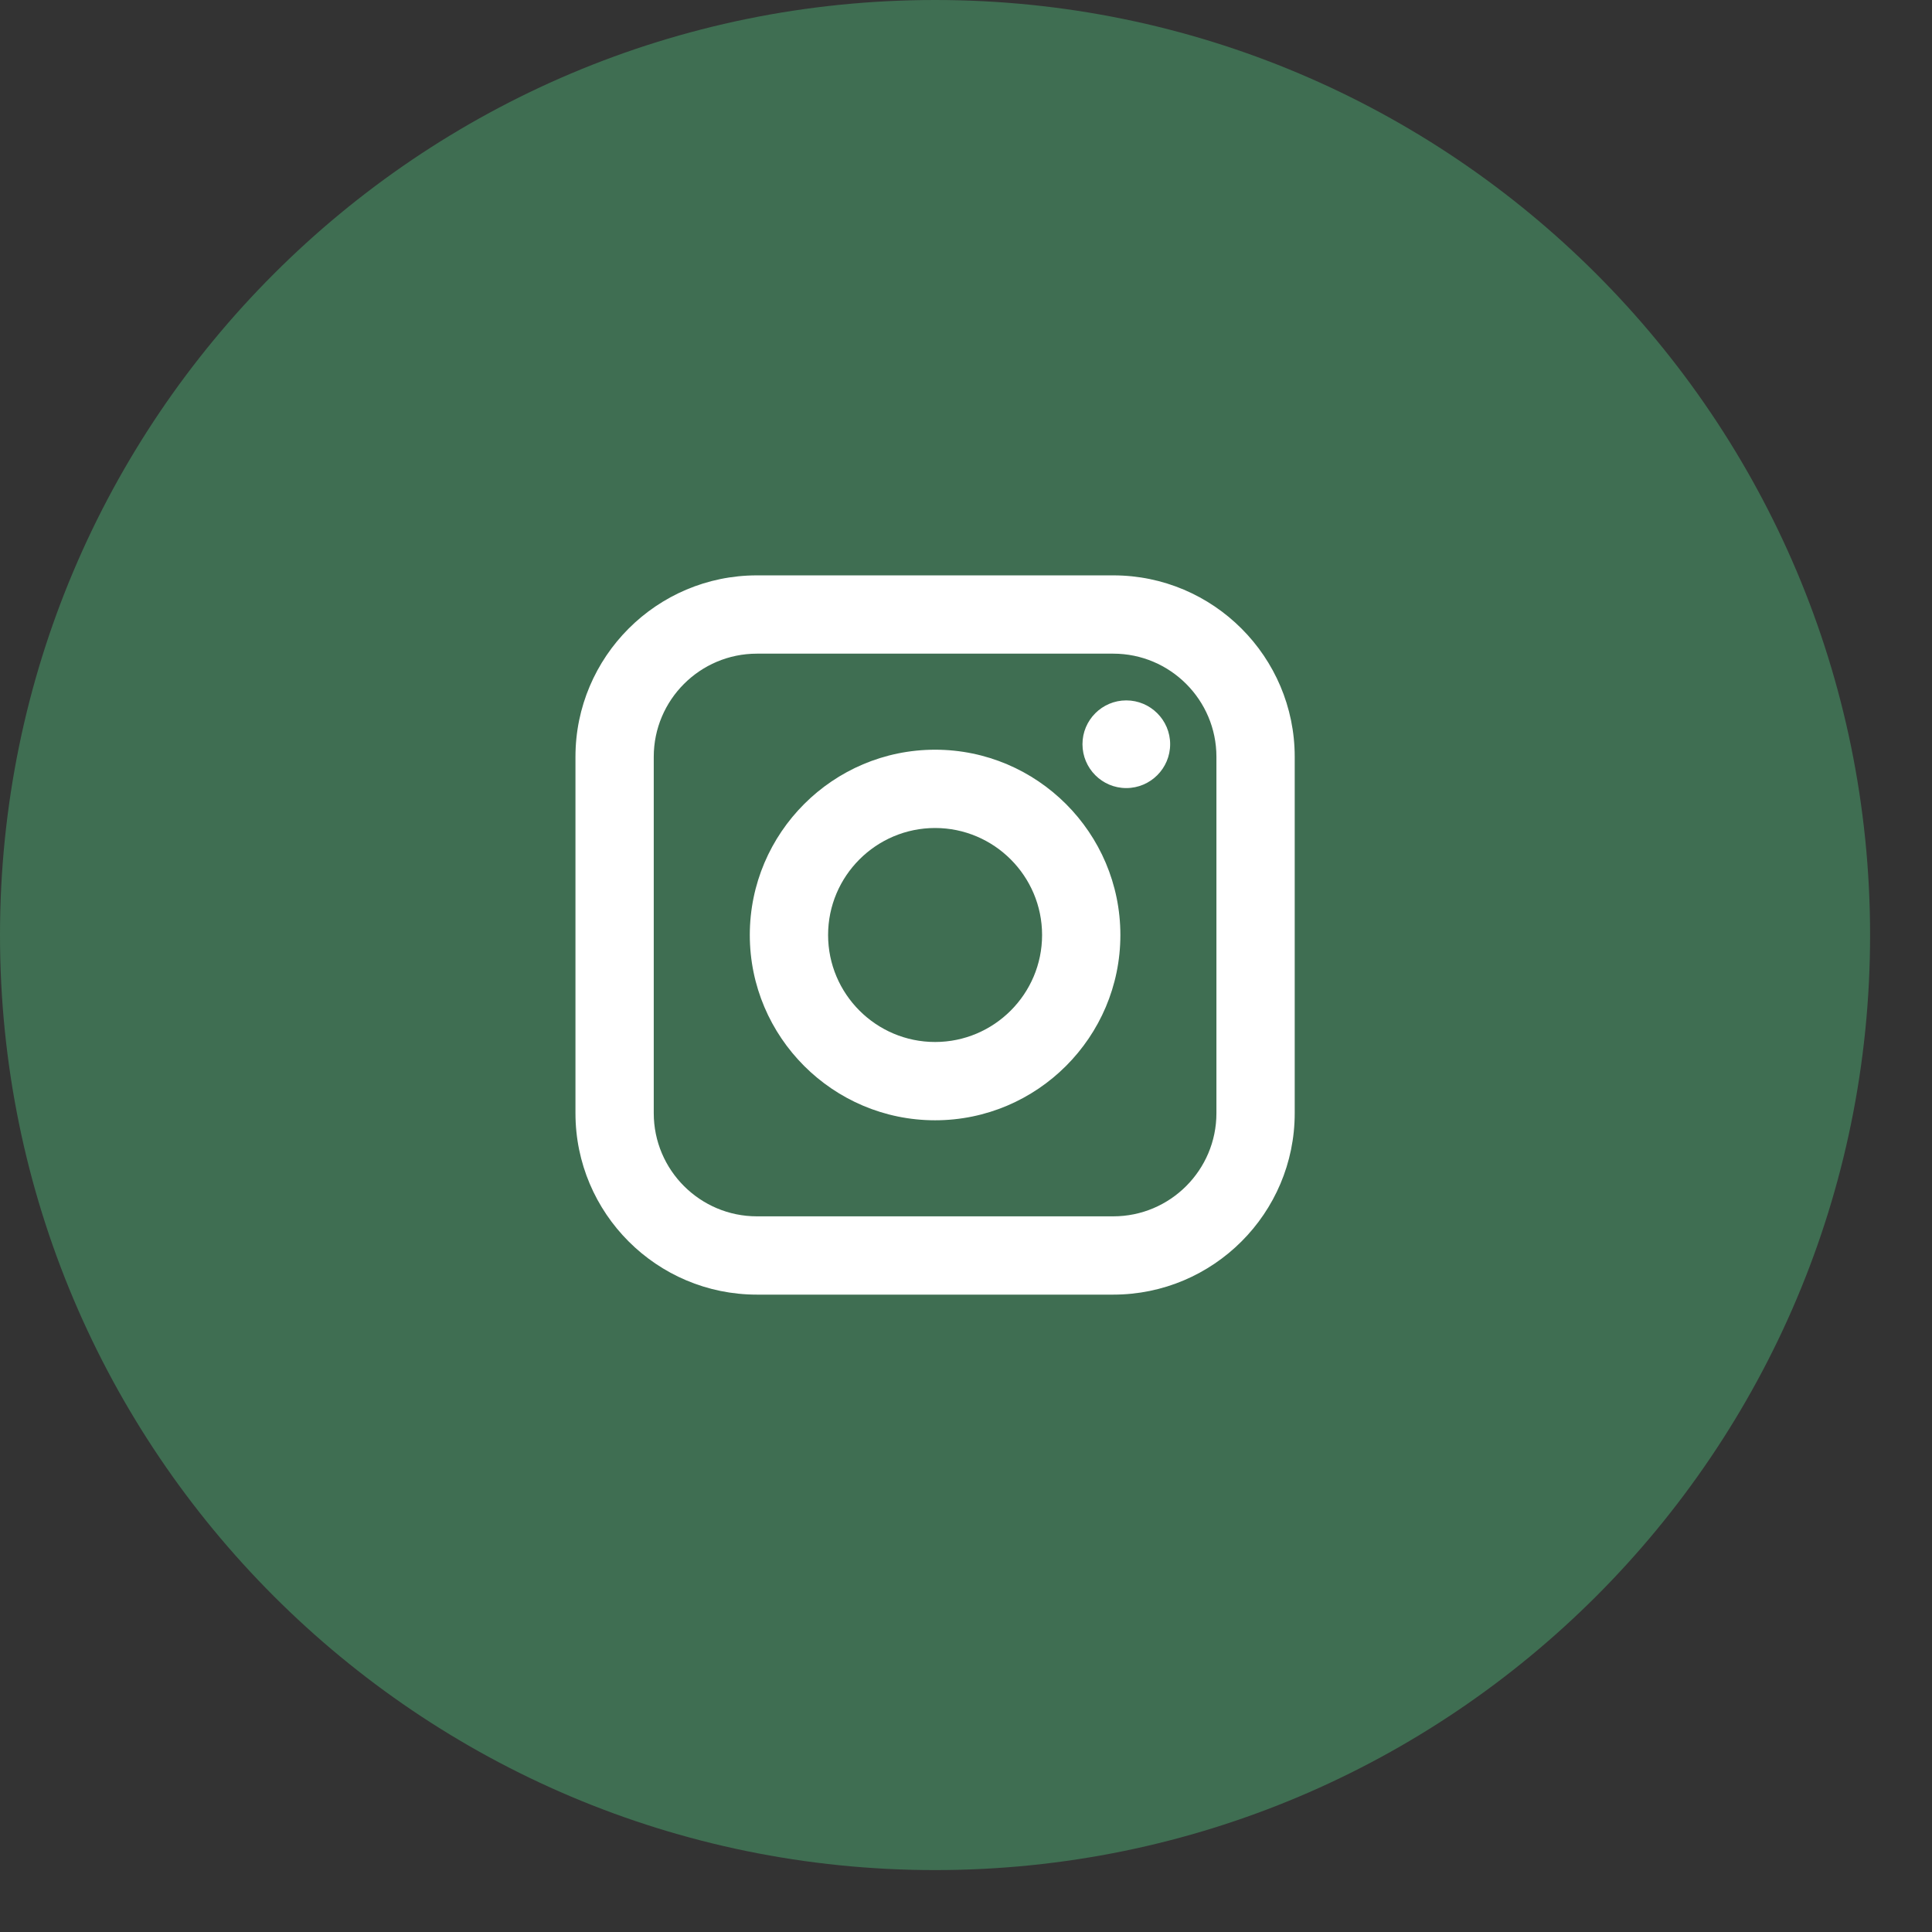 <svg width="21" height="21" viewBox="0 0 21 21" fill="none" xmlns="http://www.w3.org/2000/svg">
<rect x="0" y="0" width="21" height="21" fill="#333333" stroke="none"/>
<path d="M20.327 10.164C20.327 15.777 15.777 20.327 10.164 20.327C4.55 20.327 0 15.777 0 10.164C0 4.55 4.55 0 10.164 0C15.777 0 20.327 4.55 20.327 10.164Z" fill="#3F6E52"/>
<path fill-rule="evenodd" clip-rule="evenodd" d="M9.001 10.163C9.001 9.522 9.523 9 10.164 9C10.805 9 11.327 9.522 11.327 10.163C11.327 10.804 10.805 11.326 10.164 11.326C9.523 11.326 9.001 10.804 9.001 10.163ZM7.106 8.226C7.106 7.608 7.609 7.105 8.227 7.105H12.101C12.719 7.105 13.222 7.608 13.222 8.226V12.1C13.222 12.718 12.719 13.221 12.101 13.221H8.227C7.609 13.221 7.106 12.718 7.106 12.1V8.226ZM8.15 10.163C8.15 11.273 9.054 12.177 10.164 12.177C11.274 12.177 12.178 11.273 12.178 10.163C12.178 9.053 11.274 8.149 10.164 8.149C9.054 8.149 8.15 9.053 8.15 10.163ZM11.766 8.089C11.766 8.352 11.979 8.566 12.242 8.566C12.505 8.566 12.719 8.352 12.719 8.089C12.719 7.827 12.505 7.613 12.242 7.613C11.979 7.613 11.766 7.827 11.766 8.089ZM12.101 14.072C13.188 14.072 14.073 13.188 14.073 12.1V8.226C14.073 7.139 13.188 6.254 12.101 6.254H8.227C7.139 6.254 6.255 7.139 6.255 8.226V12.1C6.255 13.188 7.139 14.072 8.227 14.072H12.101Z" fill="white"/>
</svg>
